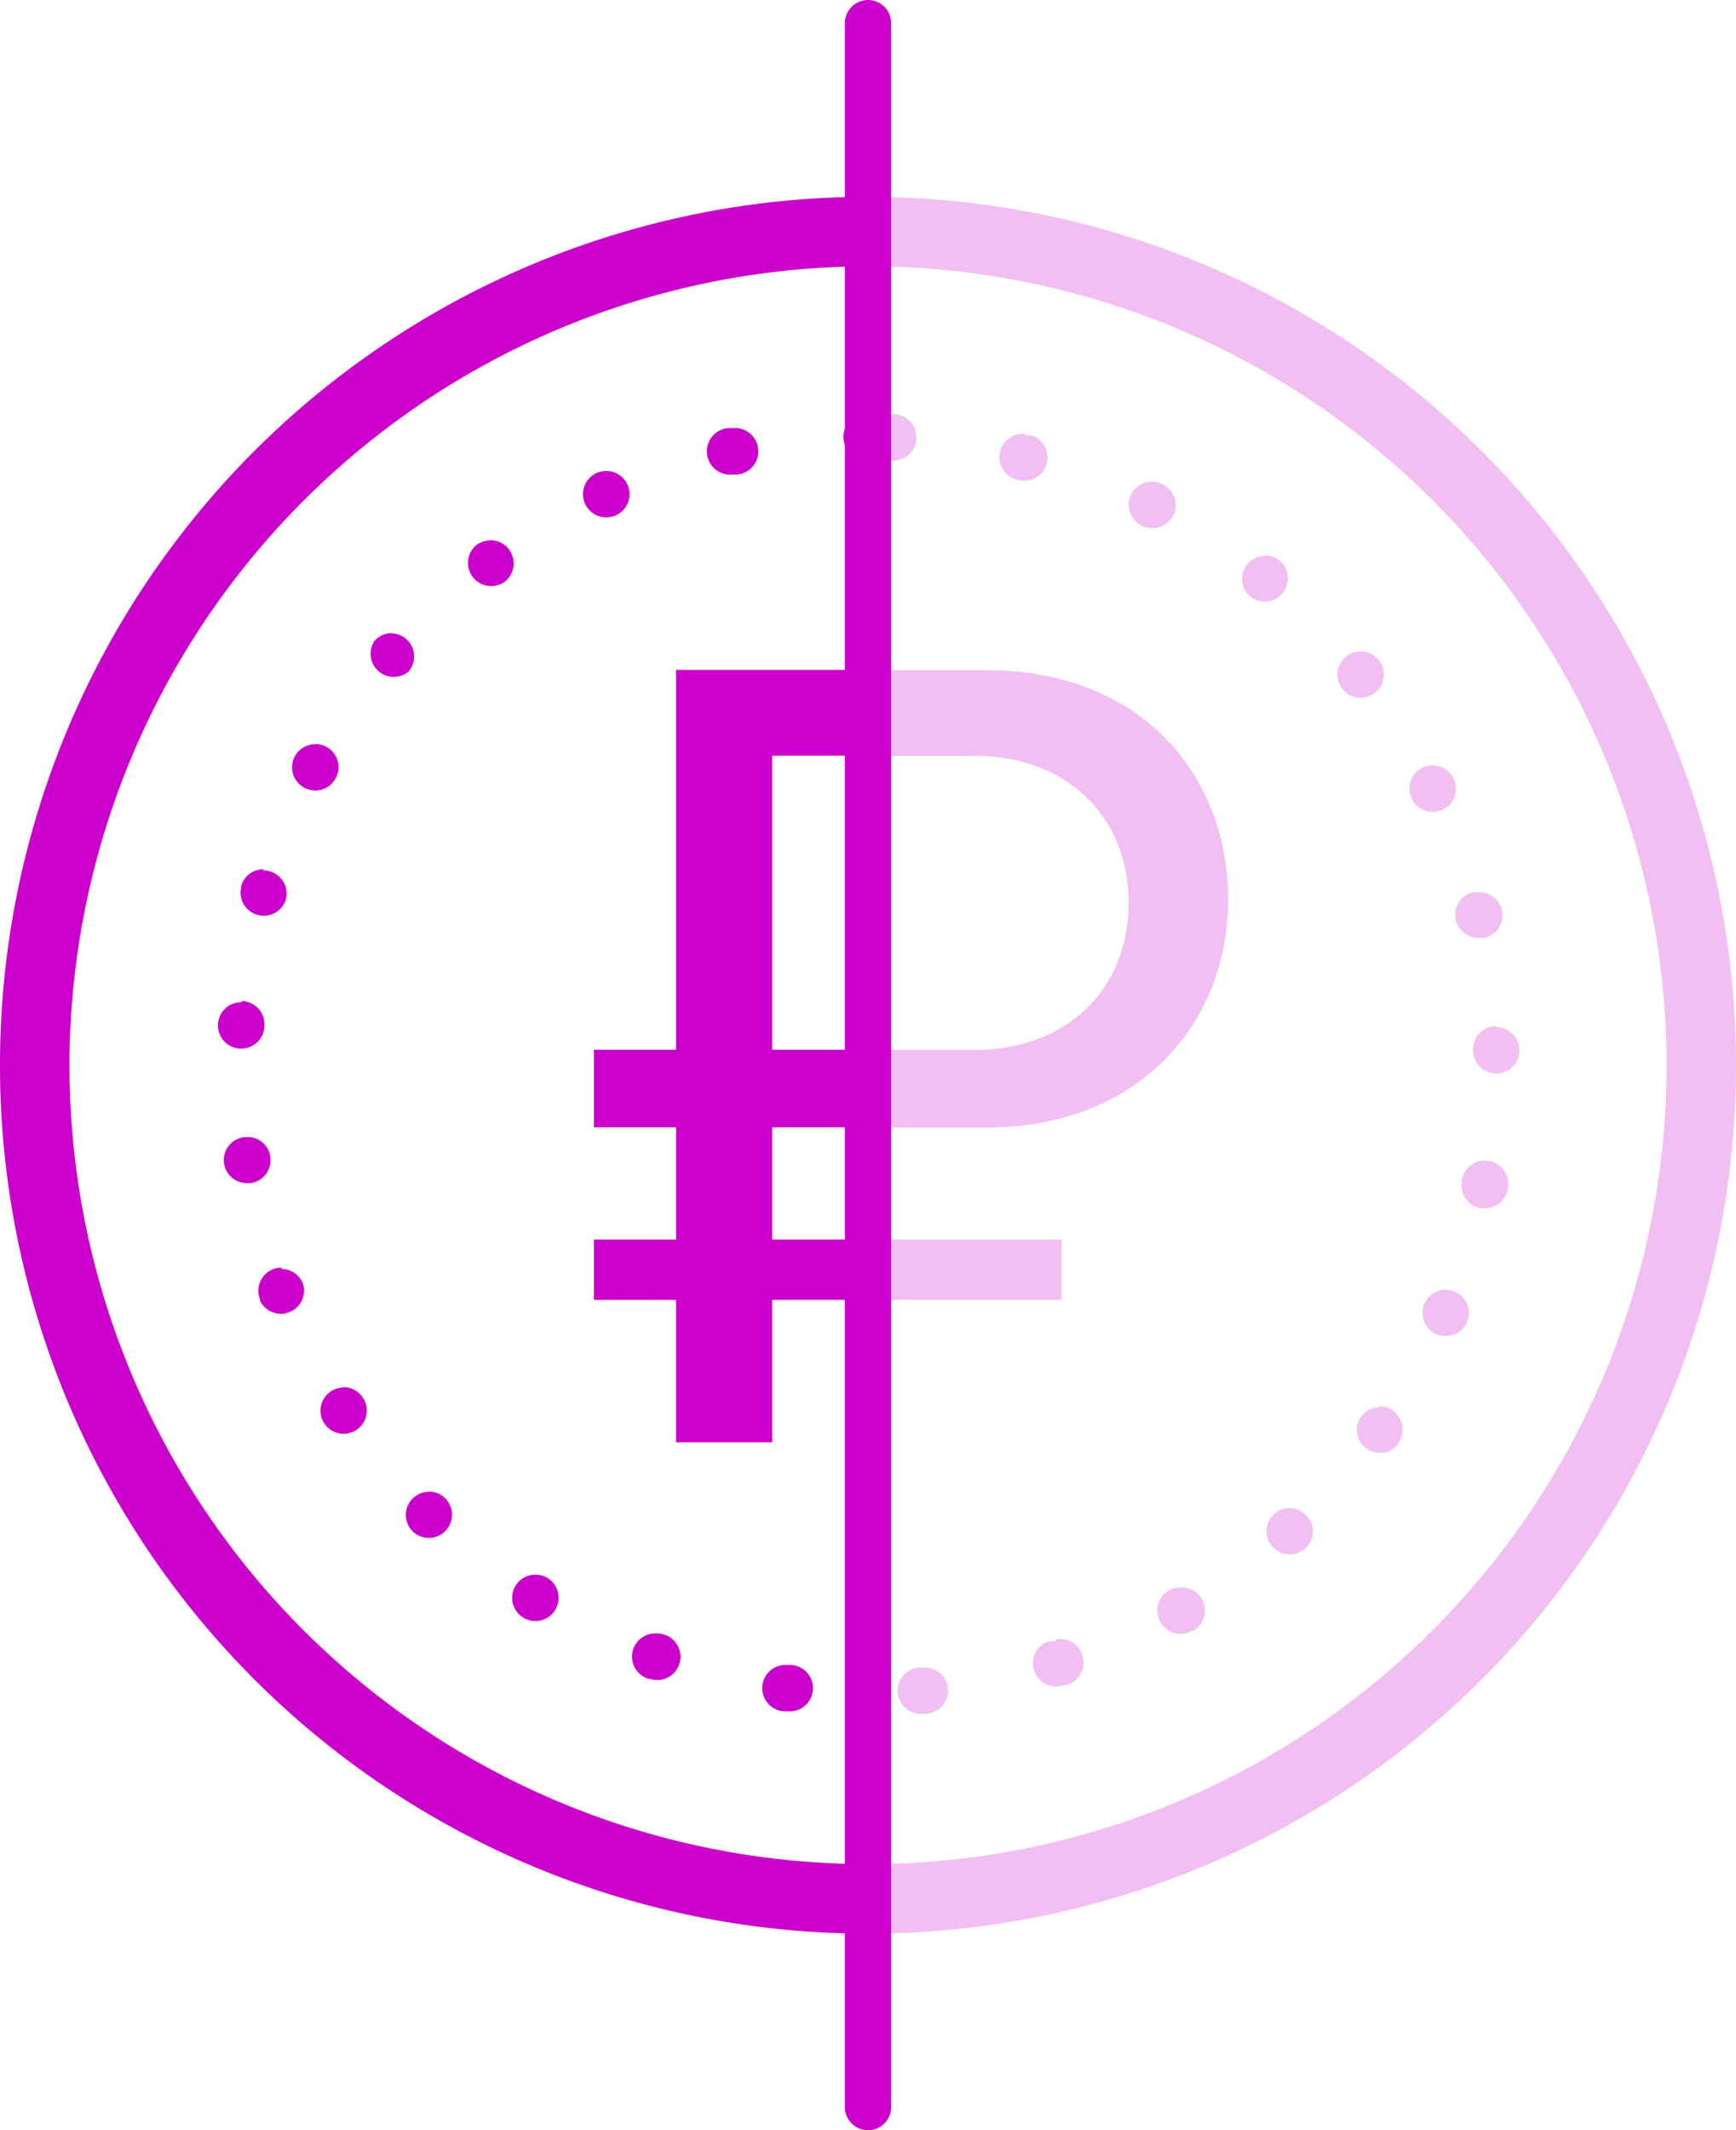 <svg id="Слой_1" data-name="Слой 1" xmlns="http://www.w3.org/2000/svg" xmlns:xlink="http://www.w3.org/1999/xlink" viewBox="0 0 75 91.99"><defs><style>.cls-1,.cls-5{fill:none;}.cls-2{opacity:0.25;}.cls-3{fill:#c0c;}.cls-4{clip-path:url(#clip-path);}.cls-5{stroke:#c0c;stroke-linecap:round;stroke-linejoin:round;stroke-width:2px;}</style><clipPath id="clip-path"><rect class="cls-1" x="-7.5" y="1" width="45" height="90"/></clipPath></defs><title>main-how-3</title><g class="cls-2"><path class="cls-3" d="M42.61,28.94H29.21v16.4H25.66v3.35h3.55v4.85H25.66v2.6h3.55v6.15h4.15V56.13h12.5v-2.6H33.36V48.69h9.25c6.6,0,10.45-4.5,10.45-9.85s-3.75-9.9-10.45-9.9Zm-9.25,16.4V32.64h8.75c3.95,0,6.65,2.6,6.65,6.35s-2.7,6.35-6.65,6.35Z"/><path class="cls-3" d="M37.5,17.87h-.06a1,1,0,0,0,0,2h.05a1,1,0,0,0,.51-.14,1,1,0,0,0,.5.16h.09a1,1,0,0,0,0-2h-.1A1,1,0,0,0,38,18a1,1,0,0,0-.54-.16Zm-5.79.62-.21,0h-.06a1,1,0,0,0,.21,2l.21,0h0a1,1,0,0,0-.21-2Zm-5.53,1.85a1,1,0,0,0-.41.09l0,0h0a1,1,0,0,0,.84,1.82l0,0a1,1,0,0,0-.42-1.91Zm-5,3a1,1,0,0,0-.6.2l0,0h0a1,1,0,0,0,1.21,1.59l0,0a1,1,0,0,0-.6-1.8Zm-4.25,4a1,1,0,0,0-.76.35l0,0h0A1,1,0,0,0,17.65,29l0,0a1,1,0,0,0-.76-1.65Zm-3.31,4.8a1,1,0,0,0-.88.52v0h0a1,1,0,0,0,1.76.95l0,0a1,1,0,0,0-.88-1.48Zm-2.2,5.4a1,1,0,0,0-1,.72l0,.06a1,1,0,0,0,1.92.55v0a1,1,0,0,0-1-1.28Zm-1,5.74a1,1,0,0,0-1,.94v0h0a1,1,0,0,0,.94,1.06h.06a1,1,0,0,0,1-.94v-.05a1,1,0,0,0-.94-1.06Zm.25,5.83h-.15a1,1,0,0,0-.84,1.13v0h0v0h0a1,1,0,0,0,1,.85h.15A1,1,0,0,0,11.68,50v-.05a1,1,0,0,0-1-.85Zm1.49,5.63a1,1,0,0,0-.93,1.36l0,.06a1,1,0,0,0,1.86-.72l0,0a1,1,0,0,0-.93-.64Zm2.66,5.18A1,1,0,0,0,14,61.45l0,0h0a1,1,0,1,0,1.67-1.1l0,0a1,1,0,0,0-.84-.45Zm3.71,4.5a1,1,0,0,0-.7,1.71h0l0,0a1,1,0,0,0,1.39-1.44l0,0a1,1,0,0,0-.7-.28ZM23.13,68a1,1,0,0,0-.53,1.85h0l0,0a1,1,0,0,0,1.06-1.7l0,0a1,1,0,0,0-.53-.15Zm5.24,2.54A1,1,0,0,0,28,72.49h.06a1,1,0,0,0,.67-1.89l0,0a1,1,0,0,0-.34-.06ZM34,71.9a1,1,0,0,0-.13,2h.19a1,1,0,0,0,.12-2H34Zm5.88.11h-.14a1,1,0,0,0,.08,2H40a1,1,0,0,0-.09-2Zm5.72-1.13a1,1,0,0,0-.3,0l0,0a1,1,0,0,0,.59,1.91h.06a1,1,0,0,0-.3-2ZM51,68.55a1,1,0,0,0-.5.13l0,0a1,1,0,0,0,1,1.74l.05,0a1,1,0,0,0-.5-1.87Zm4.72-3.43a1,1,0,0,0-.67.26l0,0a1,1,0,1,0,1.34,1.49h0l0,0a1,1,0,0,0-.67-1.74Zm3.88-4.35a1,1,0,0,0-.81.42l0,0a1,1,0,0,0,1.62,1.17l0-.05a1,1,0,0,0-.81-1.58Zm2.86-5.08a1,1,0,0,0-.92.61l0,0a1,1,0,1,0,1.84.79h0v0h0a1,1,0,0,0-.92-1.39Zm1.7-5.57a1,1,0,0,0-1,.81V51a1,1,0,0,0,.79,1.17l.19,0a1,1,0,0,0,1-.81v-.05h0a1,1,0,0,0-.79-1.17l-.19,0Zm.48-5.81h0a1,1,0,0,0-1,1v.05a1,1,0,0,0,1,1h0a1,1,0,0,0,1-1h0v0a1,1,0,0,0-1-1Zm-.77-5.78-.24,0a1,1,0,0,0-.73,1.21v0a1,1,0,0,0,1,.76l.24,0a1,1,0,0,0,.74-1.21h0v0a1,1,0,0,0-1-.76Zm-2-5.48A1,1,0,0,0,61,34.5l0,0a1,1,0,0,0,1.8-.88v0h0v0a1,1,0,0,0-.9-.56Zm-3.12-4.92A1,1,0,0,0,58,29.75l0,0a1,1,0,1,0,1.57-1.24l0,0a1,1,0,0,0-.78-.38ZM54.65,24A1,1,0,0,0,54,25.75l0,0a1,1,0,0,0,1.27-1.55l0,0h0a1,1,0,0,0-.63-.22ZM49.76,20.8a1,1,0,0,0-.45,1.89l0,0a1,1,0,1,0,.91-1.78h0a1,1,0,0,0-.45-.11Zm-5.45-2.06a1,1,0,0,0-.25,2h0a1,1,0,0,0,.51-1.93h-.06a1,1,0,0,0-.25,0Z"/><path class="cls-3" d="M37.5,11.5A34.5,34.5,0,1,1,3,46,34.54,34.54,0,0,1,37.5,11.5m0-3A37.5,37.5,0,1,0,75,46,37.5,37.5,0,0,0,37.5,8.5Z"/></g><g class="cls-4"><path class="cls-3" d="M42.61,28.93H29.21v16.4H25.66v3.35h3.55v4.85H25.66v2.6h3.55v6.15h4.15V56.13h12.5v-2.6H33.36V48.68h9.25c6.6,0,10.45-4.5,10.45-9.85s-3.75-9.9-10.45-9.9Zm-9.25,16.4V32.63h8.75c3.95,0,6.65,2.6,6.65,6.35s-2.7,6.35-6.65,6.35Z"/><path class="cls-3" d="M37.5,17.87h-.06a1,1,0,0,0,0,2h.05a1,1,0,0,0,.51-.14,1,1,0,0,0,.5.16h.09a1,1,0,0,0,0-2h-.1A1,1,0,0,0,38,18a1,1,0,0,0-.54-.16Zm-5.79.62-.21,0h-.06a1,1,0,0,0,.21,2l.21,0h0a1,1,0,0,0-.21-2Zm-5.53,1.85a1,1,0,0,0-.41.09l0,0h0a1,1,0,0,0,.84,1.82l0,0a1,1,0,0,0-.42-1.91Zm-5,3a1,1,0,0,0-.6.2l0,0h0a1,1,0,0,0,1.21,1.59l0,0a1,1,0,0,0-.6-1.8Zm-4.25,4a1,1,0,0,0-.76.35l0,0h0A1,1,0,0,0,17.65,29l0,0a1,1,0,0,0-.76-1.65Zm-3.31,4.8a1,1,0,0,0-.88.52v0h0a1,1,0,0,0,1.76.95l0,0a1,1,0,0,0-.88-1.48Zm-2.2,5.4a1,1,0,0,0-1,.72l0,.06a1,1,0,0,0,1.92.55v0a1,1,0,0,0-1-1.28Zm-1,5.74a1,1,0,0,0-1,.94v0h0a1,1,0,0,0,.94,1.06h.06a1,1,0,0,0,1-.94v-.05a1,1,0,0,0-.94-1.06Zm.25,5.83h-.15a1,1,0,0,0-.84,1.13v0h0v0h0a1,1,0,0,0,1,.85h.15A1,1,0,0,0,11.68,50v-.05a1,1,0,0,0-1-.85Zm1.49,5.63a1,1,0,0,0-.93,1.36l0,.06a1,1,0,0,0,1.86-.72l0,0a1,1,0,0,0-.93-.64Zm2.66,5.18A1,1,0,0,0,14,61.45l0,0h0a1,1,0,1,0,1.67-1.1l0,0a1,1,0,0,0-.84-.45Zm3.71,4.5a1,1,0,0,0-.7,1.71h0l0,0a1,1,0,0,0,1.39-1.44l0,0a1,1,0,0,0-.7-.28ZM23.13,68a1,1,0,0,0-.53,1.85h0l0,0a1,1,0,0,0,1.06-1.7l0,0a1,1,0,0,0-.53-.15Zm5.24,2.54A1,1,0,0,0,28,72.49h.06a1,1,0,0,0,.67-1.89l0,0a1,1,0,0,0-.34-.06ZM34,71.9a1,1,0,0,0-.13,2h.19a1,1,0,0,0,.12-2H34Zm5.88.11h-.14a1,1,0,0,0,.08,2H40a1,1,0,0,0-.09-2Zm5.72-1.13a1,1,0,0,0-.3,0l0,0a1,1,0,0,0,.59,1.91h.06a1,1,0,0,0-.3-2ZM51,68.54a1,1,0,0,0-.5.13l0,0a1,1,0,0,0,1,1.74l.05,0a1,1,0,0,0-.5-1.87Zm4.72-3.43a1,1,0,0,0-.67.26l0,0a1,1,0,1,0,1.34,1.49h0l0,0a1,1,0,0,0-.67-1.74Zm3.88-4.35a1,1,0,0,0-.81.42l0,0a1,1,0,0,0,1.62,1.17l0-.05a1,1,0,0,0-.81-1.58Zm2.86-5.08a1,1,0,0,0-.92.61l0,0a1,1,0,1,0,1.84.79h0v0h0a1,1,0,0,0-.92-1.39Zm1.7-5.57a1,1,0,0,0-1,.81V51a1,1,0,0,0,.79,1.17l.19,0a1,1,0,0,0,1-.81v-.05h0a1,1,0,0,0-.79-1.17l-.19,0Zm.48-5.81h0a1,1,0,0,0-1,1v.05a1,1,0,0,0,1,1h0a1,1,0,0,0,1-1h0v0a1,1,0,0,0-1-1Zm-.77-5.78-.24,0a1,1,0,0,0-.73,1.21v0a1,1,0,0,0,1,.76l.24,0a1,1,0,0,0,.74-1.21h0v0a1,1,0,0,0-1-.76Zm-2-5.48a1,1,0,0,0-.9,1.44l0,0a1,1,0,0,0,1.8-.88v0h0v0a1,1,0,0,0-.9-.56Zm-3.12-4.92A1,1,0,0,0,58,29.75l0,0a1,1,0,1,0,1.57-1.24l0,0a1,1,0,0,0-.78-.38ZM54.65,24A1,1,0,0,0,54,25.75l0,0a1,1,0,0,0,1.27-1.55l0,0h0a1,1,0,0,0-.63-.22ZM49.76,20.8a1,1,0,0,0-.45,1.89l0,0a1,1,0,1,0,.91-1.78h0a1,1,0,0,0-.45-.11Zm-5.45-2.06a1,1,0,0,0-.25,2h0a1,1,0,0,0,.51-1.93h-.06a1,1,0,0,0-.25,0Z"/><path class="cls-3" d="M37.5,11.5A34.5,34.5,0,1,1,3,46,34.54,34.54,0,0,1,37.5,11.5m0-3A37.5,37.5,0,1,0,75,46,37.5,37.5,0,0,0,37.5,8.5Z"/></g><line class="cls-5" x1="37.5" y1="1" x2="37.5" y2="90.99"/></svg>